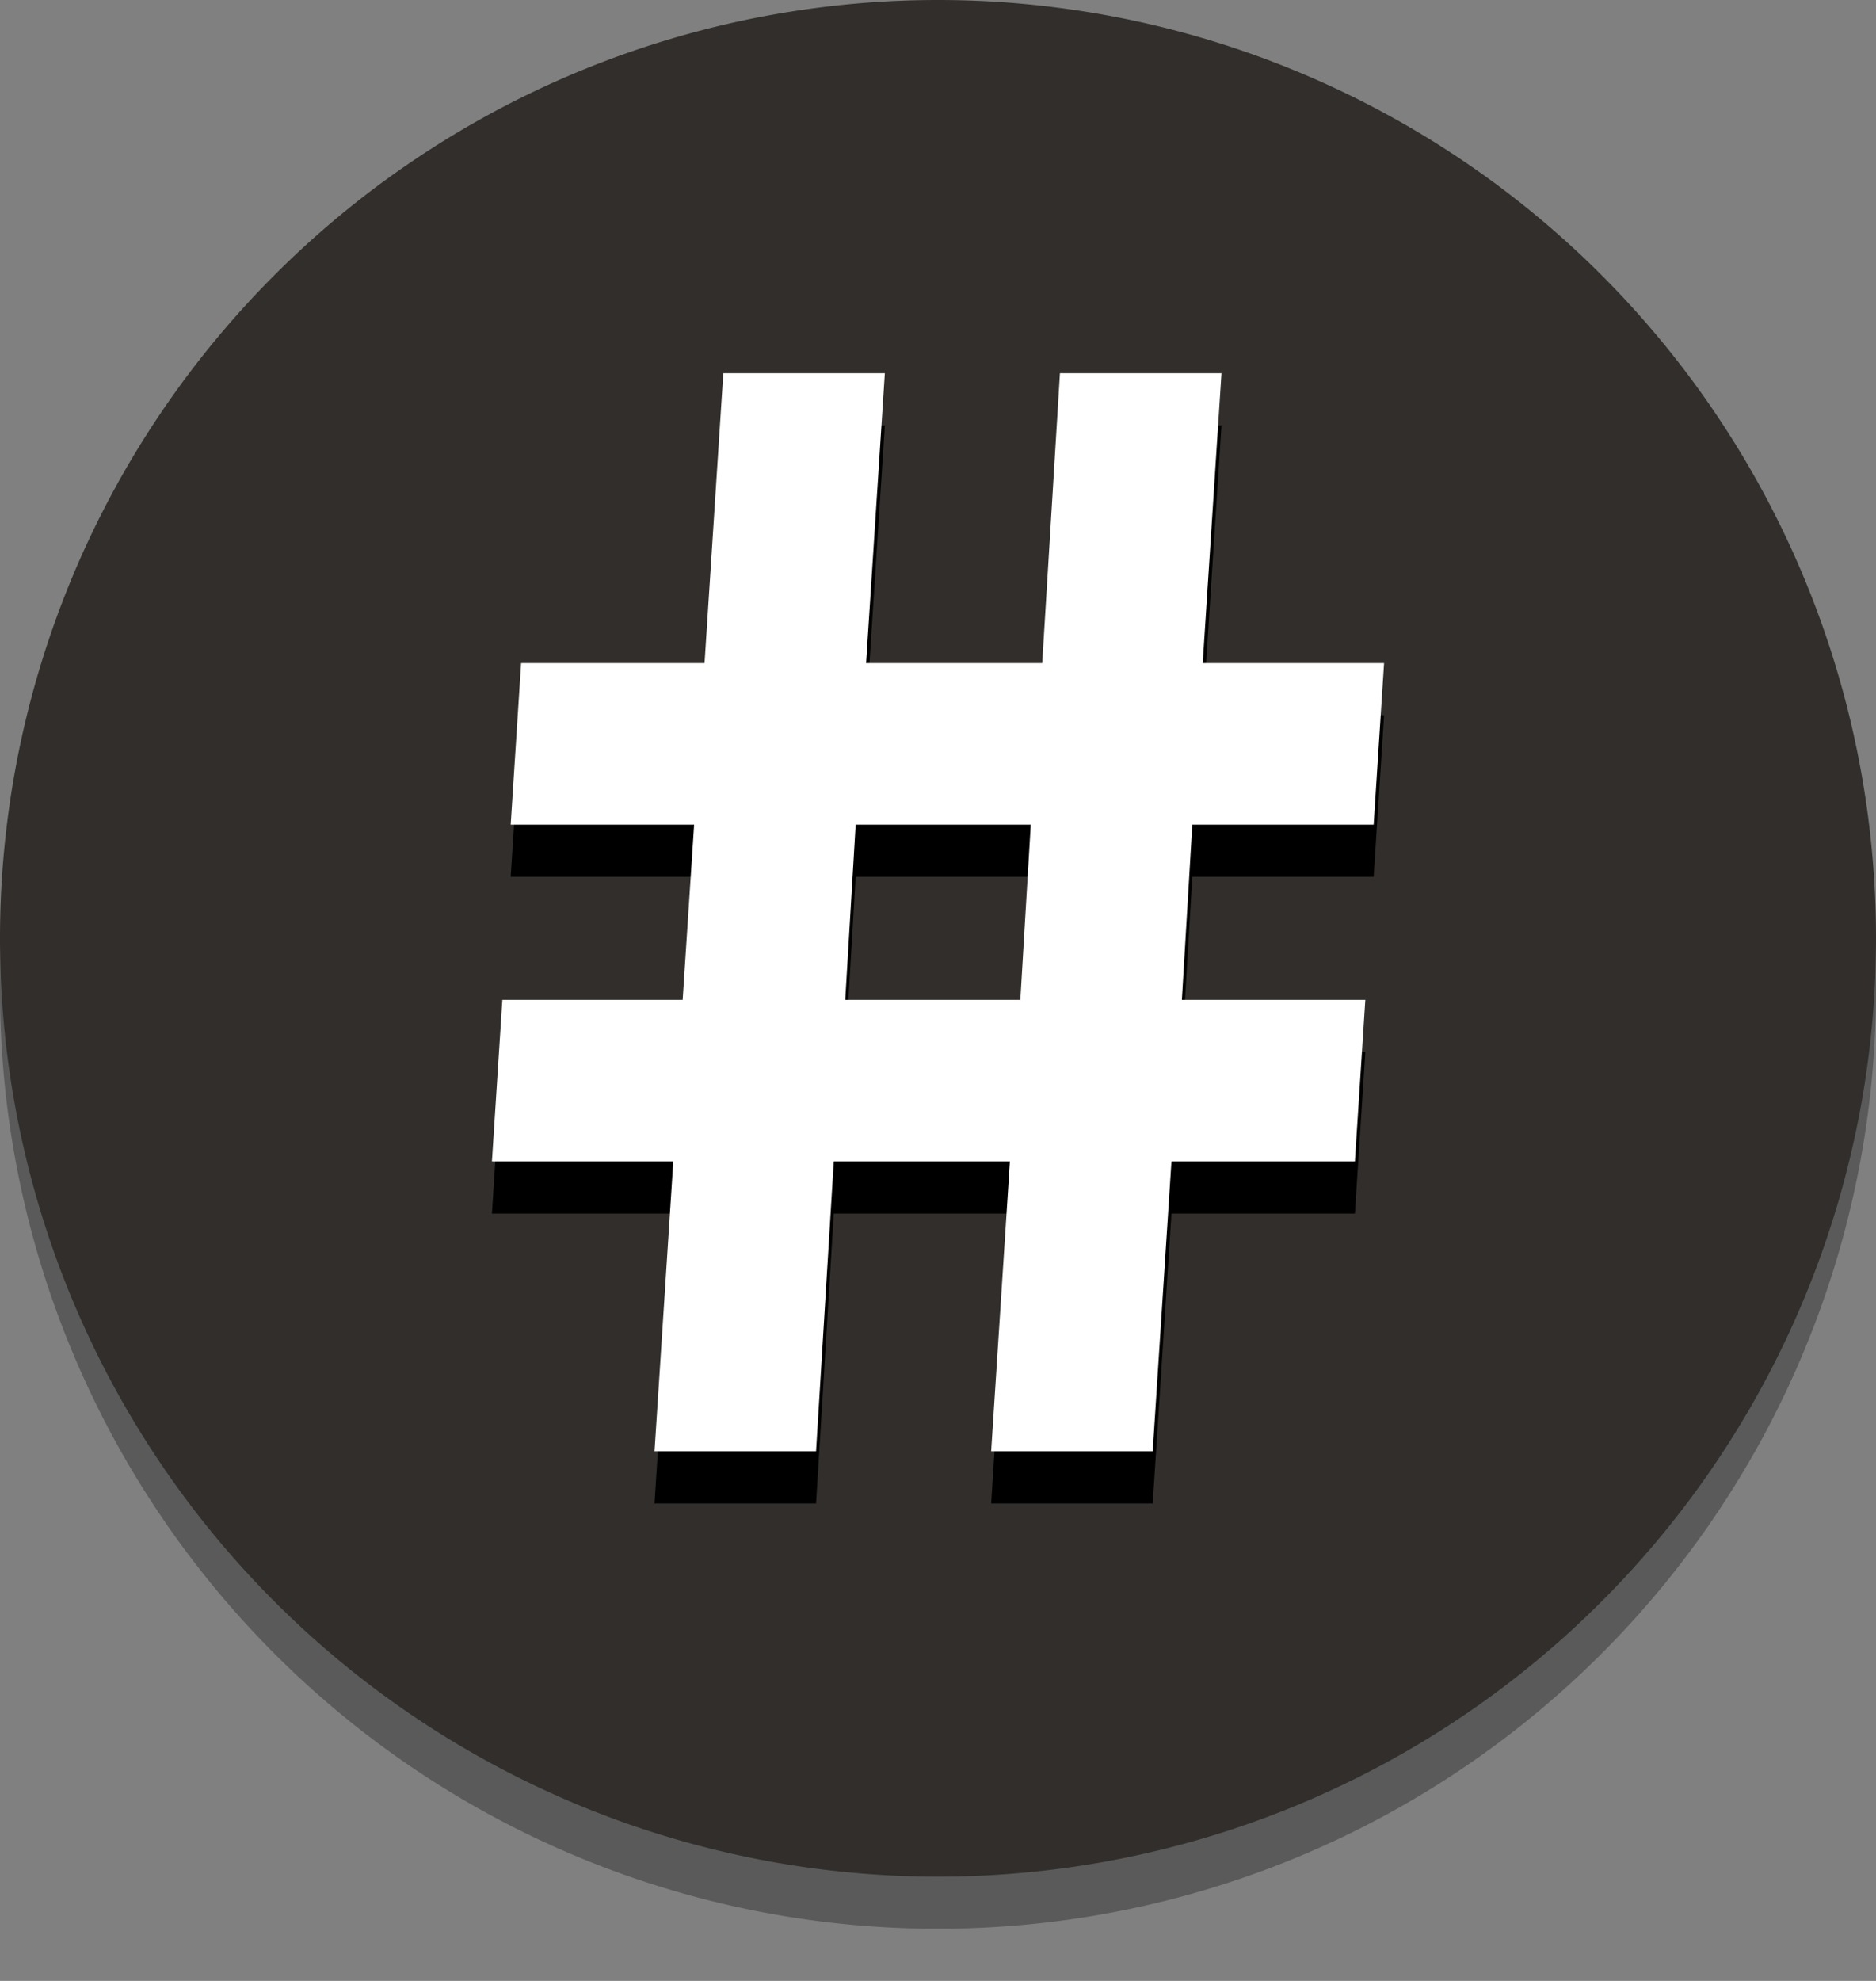 <svg xmlns="http://www.w3.org/2000/svg" class="" width="100%" height="100%" viewBox="0 0 18 19">
  <rect x="0" y="0" width="18" height="19" fill="#808080" stroke="none"/>
  <g id="checkmate_black">
    <path class="icon-shadow" opacity="0.3" d="M9,.5a9,9,0,1,0,9,9A9,9,0,0,0,9,.5Z"></path>
    <path class="icon-background" fill="#312e2b" d="M9,0a9,9,0,1,0,9,9A9,9,0,0,0,9,0Z"></path>
    <path
      d="M11.44,8.41h1.74l.1-1.55H11.54l.18-2.78H10.17L10,6.86H8.31l.18-2.78H6.94L6.76,6.86H5l-.1,1.55H6.66l-.11,1.68H4.82l-.1,1.55H6.46l-.18,2.78H7.83L8,11.64H9.69l-.18,2.78h1.55l.18-2.78H13l.1-1.55H11.34ZM8.11,10.09l.1-1.68H9.89l-.1,1.68Z"></path>
    <path class="icon-component-shadow" fill="#fff"
      d="M11.44,7.91h1.74l.1-1.55H11.54l.18-2.78H10.17L10,6.36H8.31l.18-2.78H6.94L6.76,6.36H5l-.1,1.55H6.66L6.55,9.59H4.82l-.1,1.55H6.46l-.18,2.78H7.83L8,11.14H9.69l-.18,2.78h1.55l.18-2.78H13l.1-1.55H11.34ZM8.11,9.59l.1-1.68H9.89l-.1,1.68Z"></path>
  </g>
</svg>
